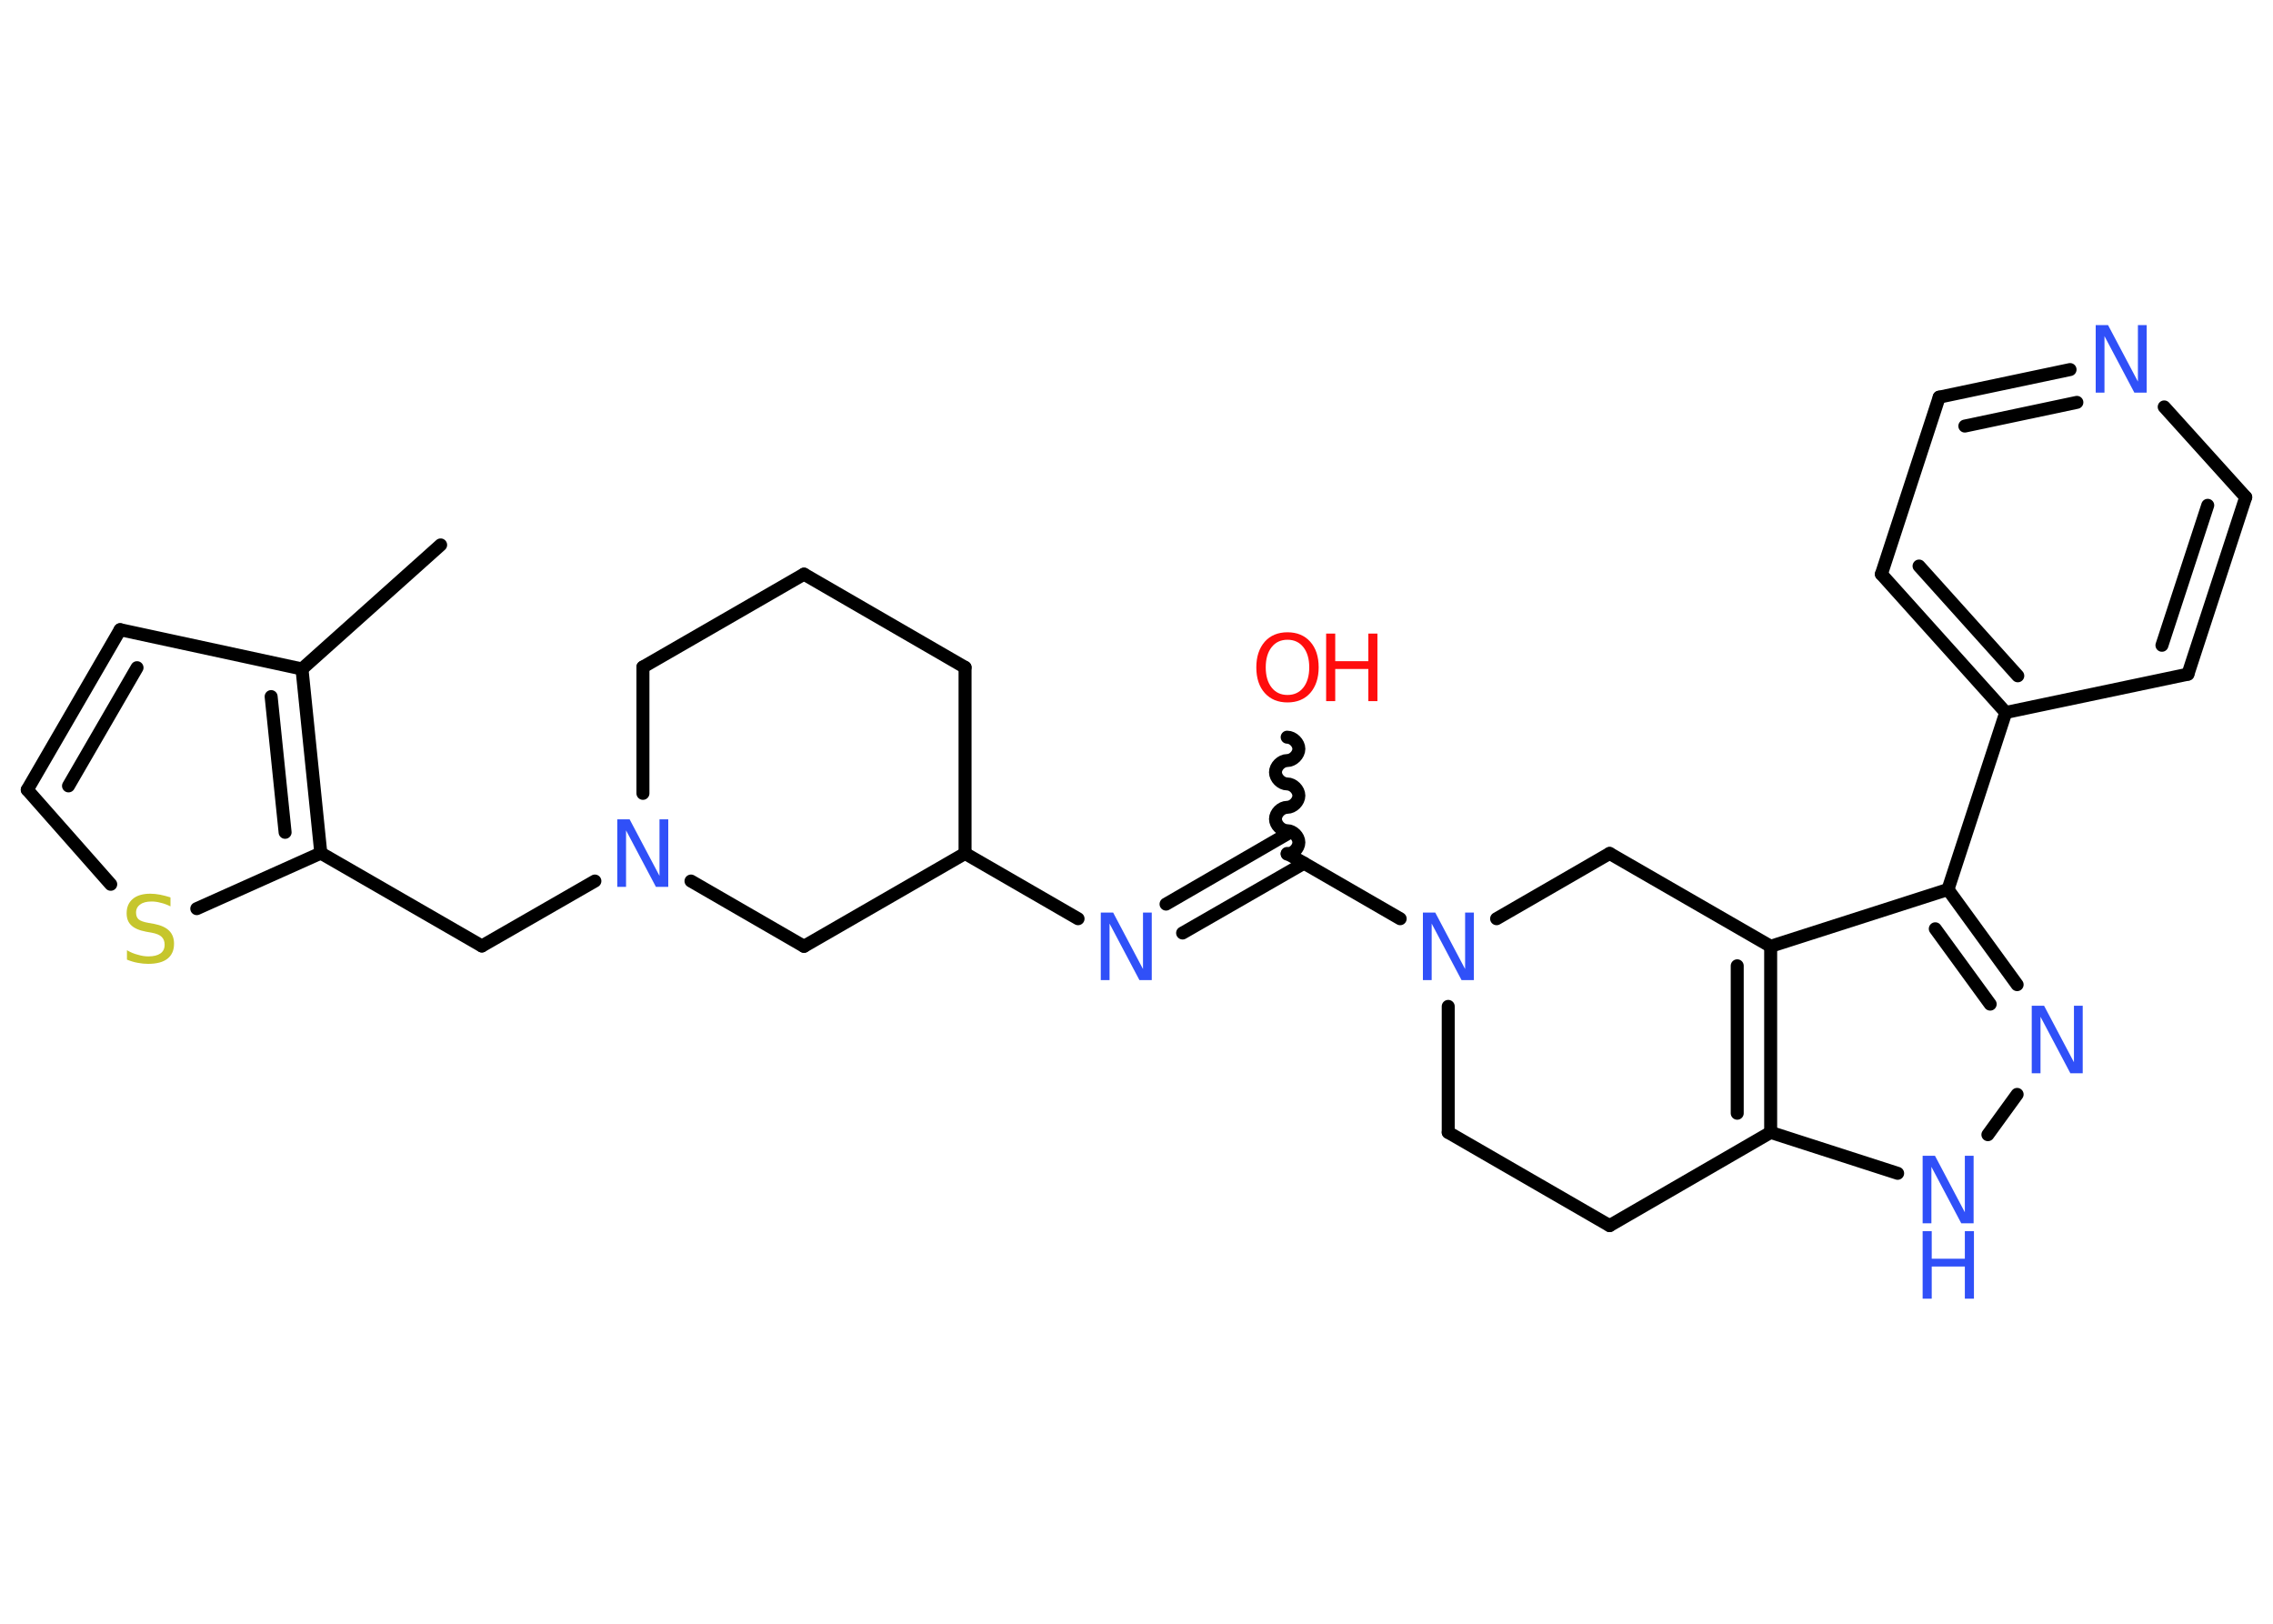 <?xml version='1.0' encoding='UTF-8'?>
<!DOCTYPE svg PUBLIC "-//W3C//DTD SVG 1.1//EN" "http://www.w3.org/Graphics/SVG/1.1/DTD/svg11.dtd">
<svg version='1.2' xmlns='http://www.w3.org/2000/svg' xmlns:xlink='http://www.w3.org/1999/xlink' width='70.0mm' height='50.0mm' viewBox='0 0 70.0 50.0'>
  <desc>Generated by the Chemistry Development Kit (http://github.com/cdk)</desc>
  <g stroke-linecap='round' stroke-linejoin='round' stroke='#000000' stroke-width='.4' fill='#3050F8'>
    <rect x='.0' y='.0' width='70.0' height='50.0' fill='#FFFFFF' stroke='none'/>
    <g id='mol1' class='mol'>
      <line id='mol1bnd1' class='bond' x1='13.57' y1='16.78' x2='9.3' y2='20.6'/>
      <line id='mol1bnd2' class='bond' x1='9.3' y1='20.6' x2='3.7' y2='19.39'/>
      <g id='mol1bnd3' class='bond'>
        <line x1='3.7' y1='19.39' x2='.84' y2='24.32'/>
        <line x1='4.22' y1='20.56' x2='2.11' y2='24.2'/>
      </g>
      <line id='mol1bnd4' class='bond' x1='.84' y1='24.32' x2='3.41' y2='27.23'/>
      <line id='mol1bnd5' class='bond' x1='6.06' y1='27.98' x2='9.88' y2='26.27'/>
      <g id='mol1bnd6' class='bond'>
        <line x1='9.88' y1='26.27' x2='9.3' y2='20.6'/>
        <line x1='8.78' y1='25.63' x2='8.35' y2='21.45'/>
      </g>
      <line id='mol1bnd7' class='bond' x1='9.88' y1='26.27' x2='14.84' y2='29.13'/>
      <line id='mol1bnd8' class='bond' x1='14.84' y1='29.13' x2='18.32' y2='27.13'/>
      <line id='mol1bnd9' class='bond' x1='19.8' y1='24.43' x2='19.8' y2='20.54'/>
      <line id='mol1bnd10' class='bond' x1='19.8' y1='20.54' x2='24.76' y2='17.68'/>
      <line id='mol1bnd11' class='bond' x1='24.76' y1='17.68' x2='29.72' y2='20.55'/>
      <line id='mol1bnd12' class='bond' x1='29.72' y1='20.55' x2='29.72' y2='26.28'/>
      <line id='mol1bnd13' class='bond' x1='29.72' y1='26.28' x2='33.2' y2='28.29'/>
      <g id='mol1bnd14' class='bond'>
        <line x1='35.91' y1='27.84' x2='39.64' y2='25.68'/>
        <line x1='36.42' y1='28.73' x2='40.16' y2='26.58'/>
      </g>
      <path id='mol1bnd15' class='bond' d='M39.64 22.7c.18 .0 .36 .18 .36 .36c-.0 .18 -.18 .36 -.36 .36c-.18 -.0 -.36 .18 -.36 .36c-.0 .18 .18 .36 .36 .36c.18 .0 .36 .18 .36 .36c-.0 .18 -.18 .36 -.36 .36c-.18 -.0 -.36 .18 -.36 .36c-.0 .18 .18 .36 .36 .36c.18 .0 .36 .18 .36 .36c-.0 .18 -.18 .36 -.36 .36' fill='none' stroke='#000000' stroke-width='.4'/>
      <line id='mol1bnd16' class='bond' x1='39.64' y1='26.28' x2='43.12' y2='28.29'/>
      <line id='mol1bnd17' class='bond' x1='44.6' y1='30.99' x2='44.6' y2='34.87'/>
      <line id='mol1bnd18' class='bond' x1='44.6' y1='34.87' x2='49.57' y2='37.74'/>
      <line id='mol1bnd19' class='bond' x1='49.57' y1='37.74' x2='54.53' y2='34.87'/>
      <line id='mol1bnd20' class='bond' x1='54.53' y1='34.87' x2='58.44' y2='36.13'/>
      <line id='mol1bnd21' class='bond' x1='61.22' y1='34.94' x2='62.12' y2='33.7'/>
      <g id='mol1bnd22' class='bond'>
        <line x1='62.12' y1='30.32' x2='59.99' y2='27.39'/>
        <line x1='61.29' y1='30.92' x2='59.6' y2='28.6'/>
      </g>
      <line id='mol1bnd23' class='bond' x1='59.99' y1='27.39' x2='61.77' y2='21.94'/>
      <g id='mol1bnd24' class='bond'>
        <line x1='57.94' y1='17.68' x2='61.77' y2='21.94'/>
        <line x1='59.1' y1='17.43' x2='62.14' y2='20.81'/>
      </g>
      <line id='mol1bnd25' class='bond' x1='57.94' y1='17.68' x2='59.72' y2='12.23'/>
      <g id='mol1bnd26' class='bond'>
        <line x1='63.75' y1='11.38' x2='59.72' y2='12.23'/>
        <line x1='63.96' y1='12.39' x2='60.51' y2='13.12'/>
      </g>
      <line id='mol1bnd27' class='bond' x1='66.65' y1='12.53' x2='69.16' y2='15.31'/>
      <g id='mol1bnd28' class='bond'>
        <line x1='67.38' y1='20.76' x2='69.16' y2='15.31'/>
        <line x1='66.58' y1='19.87' x2='67.99' y2='15.56'/>
      </g>
      <line id='mol1bnd29' class='bond' x1='61.77' y1='21.94' x2='67.38' y2='20.76'/>
      <line id='mol1bnd30' class='bond' x1='59.99' y1='27.39' x2='54.53' y2='29.14'/>
      <g id='mol1bnd31' class='bond'>
        <line x1='54.53' y1='34.87' x2='54.53' y2='29.14'/>
        <line x1='53.5' y1='34.28' x2='53.5' y2='29.74'/>
      </g>
      <line id='mol1bnd32' class='bond' x1='54.53' y1='29.14' x2='49.57' y2='26.28'/>
      <line id='mol1bnd33' class='bond' x1='46.09' y1='28.29' x2='49.57' y2='26.28'/>
      <line id='mol1bnd34' class='bond' x1='29.72' y1='26.28' x2='24.76' y2='29.14'/>
      <line id='mol1bnd35' class='bond' x1='21.28' y1='27.13' x2='24.76' y2='29.14'/>
      <path id='mol1atm5' class='atom' d='M5.25 27.64v.27q-.16 -.08 -.3 -.11q-.14 -.04 -.28 -.04q-.23 .0 -.35 .09q-.13 .09 -.13 .25q.0 .14 .08 .21q.08 .07 .31 .11l.17 .03q.31 .06 .46 .21q.15 .15 .15 .4q.0 .3 -.2 .46q-.2 .16 -.6 .16q-.15 .0 -.31 -.03q-.17 -.03 -.34 -.1v-.29q.17 .1 .34 .14q.16 .05 .32 .05q.24 .0 .37 -.09q.13 -.09 .13 -.27q.0 -.15 -.09 -.24q-.09 -.09 -.31 -.13l-.17 -.03q-.32 -.06 -.46 -.2q-.14 -.13 -.14 -.37q.0 -.28 .19 -.44q.19 -.16 .54 -.16q.14 .0 .3 .03q.15 .03 .31 .08z' stroke='none' fill='#C6C62C'/>
      <path id='mol1atm8' class='atom' d='M19.01 25.23h.38l.92 1.74v-1.74h.27v2.08h-.38l-.92 -1.74v1.74h-.27v-2.08z' stroke='none'/>
      <path id='mol1atm13' class='atom' d='M33.9 28.1h.38l.92 1.74v-1.74h.27v2.08h-.38l-.92 -1.74v1.74h-.27v-2.08z' stroke='none'/>
      <g id='mol1atm15' class='atom'>
        <path d='M39.65 19.7q-.31 .0 -.49 .23q-.18 .23 -.18 .62q.0 .39 .18 .62q.18 .23 .49 .23q.31 .0 .49 -.23q.18 -.23 .18 -.62q.0 -.39 -.18 -.62q-.18 -.23 -.49 -.23zM39.65 19.47q.44 .0 .7 .29q.26 .29 .26 .79q.0 .49 -.26 .79q-.26 .29 -.7 .29q-.44 .0 -.7 -.29q-.26 -.29 -.26 -.79q.0 -.49 .26 -.79q.26 -.29 .7 -.29z' stroke='none' fill='#FF0D0D'/>
        <path d='M40.84 19.51h.28v.85h1.02v-.85h.28v2.08h-.28v-.99h-1.02v.99h-.28v-2.08z' stroke='none' fill='#FF0D0D'/>
      </g>
      <path id='mol1atm16' class='atom' d='M43.82 28.1h.38l.92 1.74v-1.74h.27v2.08h-.38l-.92 -1.74v1.74h-.27v-2.08z' stroke='none'/>
      <g id='mol1atm20' class='atom'>
        <path d='M59.21 35.59h.38l.92 1.74v-1.74h.27v2.08h-.38l-.92 -1.74v1.74h-.27v-2.08z' stroke='none'/>
        <path d='M59.21 37.91h.28v.85h1.02v-.85h.28v2.08h-.28v-.99h-1.02v.99h-.28v-2.08z' stroke='none'/>
      </g>
      <path id='mol1atm21' class='atom' d='M62.57 30.97h.38l.92 1.74v-1.74h.27v2.08h-.38l-.92 -1.74v1.74h-.27v-2.08z' stroke='none'/>
      <path id='mol1atm26' class='atom' d='M64.54 10.01h.38l.92 1.74v-1.74h.27v2.08h-.38l-.92 -1.74v1.74h-.27v-2.08z' stroke='none'/>
    </g>
  </g>
</svg>
